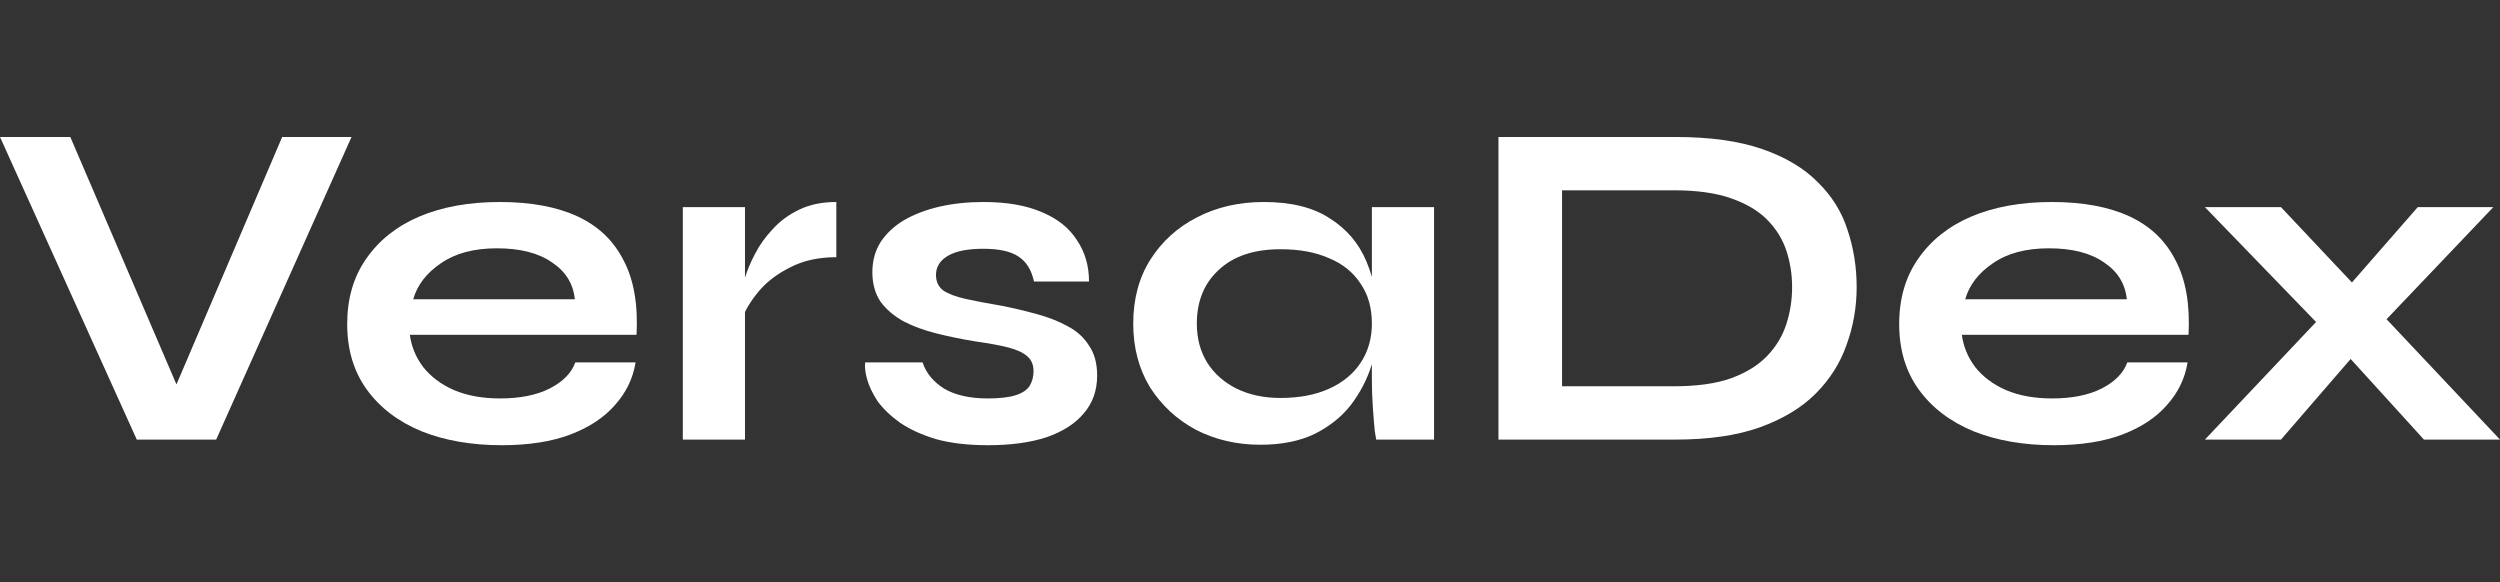 <svg width="146" height="34" viewBox="0 0 146 34" fill="none" xmlns="http://www.w3.org/2000/svg">
<rect x="0" y="0" width="146" height="34" fill="#333333" stroke="none"/>
<path d="M7.988 25.672L0 8H4.106L10.949 23.951H9.664L16.479 8H20.529L12.624 25.672H7.988Z" fill="white"/>
<path d="M33.599 21.165H37.118C36.969 22.094 36.569 22.923 35.917 23.651C35.284 24.379 34.418 24.953 33.319 25.372C32.221 25.791 30.88 26 29.297 26C27.529 26 25.965 25.727 24.605 25.181C23.246 24.616 22.185 23.806 21.421 22.75C20.658 21.694 20.276 20.419 20.276 18.926C20.276 17.433 20.648 16.158 21.393 15.102C22.138 14.027 23.172 13.208 24.494 12.643C25.834 12.079 27.398 11.797 29.186 11.797C31.011 11.797 32.528 12.079 33.738 12.643C34.949 13.208 35.842 14.064 36.42 15.211C37.016 16.34 37.267 17.788 37.174 19.554H23.935C24.028 20.246 24.289 20.874 24.717 21.439C25.164 22.003 25.76 22.449 26.505 22.777C27.268 23.105 28.171 23.269 29.214 23.269C30.368 23.269 31.327 23.077 32.09 22.695C32.873 22.294 33.375 21.785 33.599 21.165ZM29.018 14.501C27.678 14.501 26.588 14.792 25.75 15.375C24.913 15.939 24.372 16.64 24.13 17.478H33.571C33.478 16.567 33.031 15.848 32.23 15.32C31.448 14.774 30.378 14.501 29.018 14.501Z" fill="white"/>
<path d="M39.876 12.097H43.507V25.672H39.876V12.097ZM48.841 15.02C47.798 15.02 46.895 15.22 46.132 15.621C45.368 16.003 44.754 16.477 44.288 17.041C43.823 17.605 43.497 18.152 43.311 18.68L43.283 17.177C43.302 16.959 43.376 16.64 43.507 16.221C43.637 15.784 43.832 15.32 44.093 14.829C44.354 14.319 44.698 13.836 45.126 13.381C45.555 12.907 46.076 12.525 46.691 12.234C47.305 11.942 48.022 11.797 48.841 11.797V15.02Z" fill="white"/>
<path d="M50.527 21.165H53.879C54.084 21.785 54.502 22.294 55.136 22.695C55.787 23.077 56.635 23.269 57.677 23.269C58.385 23.269 58.934 23.205 59.325 23.077C59.716 22.95 59.986 22.768 60.135 22.531C60.284 22.276 60.358 21.994 60.358 21.684C60.358 21.302 60.237 21.011 59.995 20.81C59.753 20.592 59.381 20.419 58.878 20.291C58.376 20.164 57.733 20.046 56.951 19.936C56.169 19.809 55.415 19.654 54.689 19.472C53.962 19.29 53.32 19.053 52.761 18.762C52.203 18.452 51.756 18.07 51.421 17.615C51.104 17.141 50.946 16.567 50.946 15.894C50.946 15.238 51.104 14.655 51.421 14.146C51.756 13.636 52.212 13.208 52.789 12.862C53.385 12.516 54.074 12.252 54.856 12.07C55.657 11.888 56.514 11.797 57.426 11.797C58.804 11.797 59.949 11.997 60.861 12.398C61.774 12.78 62.453 13.326 62.9 14.036C63.366 14.728 63.598 15.53 63.598 16.44H60.386C60.237 15.766 59.94 15.284 59.493 14.992C59.046 14.683 58.357 14.528 57.426 14.528C56.514 14.528 55.825 14.665 55.359 14.938C54.894 15.211 54.661 15.584 54.661 16.058C54.661 16.44 54.8 16.741 55.08 16.959C55.378 17.159 55.806 17.323 56.364 17.451C56.942 17.578 57.659 17.715 58.515 17.86C59.241 18.006 59.93 18.17 60.582 18.352C61.252 18.534 61.848 18.771 62.37 19.062C62.891 19.335 63.3 19.709 63.598 20.182C63.915 20.637 64.073 21.22 64.073 21.93C64.073 22.804 63.812 23.542 63.291 24.143C62.788 24.744 62.062 25.208 61.113 25.536C60.163 25.845 59.027 26 57.705 26C56.532 26 55.517 25.882 54.661 25.645C53.823 25.39 53.125 25.071 52.566 24.689C52.007 24.288 51.57 23.869 51.253 23.433C50.955 22.977 50.751 22.549 50.639 22.149C50.527 21.748 50.49 21.42 50.527 21.165Z" fill="white"/>
<path d="M73.61 25.973C72.232 25.973 70.975 25.681 69.839 25.099C68.722 24.498 67.829 23.669 67.158 22.613C66.506 21.539 66.181 20.3 66.181 18.898C66.181 17.46 66.516 16.212 67.186 15.156C67.856 14.1 68.76 13.281 69.895 12.698C71.05 12.097 72.353 11.797 73.805 11.797C75.407 11.797 76.692 12.115 77.66 12.753C78.647 13.372 79.364 14.219 79.81 15.293C80.257 16.367 80.481 17.569 80.481 18.898C80.481 19.7 80.35 20.519 80.09 21.357C79.829 22.176 79.429 22.941 78.889 23.651C78.349 24.343 77.641 24.907 76.766 25.345C75.891 25.763 74.839 25.973 73.61 25.973ZM74.783 23.241C75.882 23.241 76.831 23.059 77.632 22.695C78.433 22.331 79.047 21.821 79.475 21.165C79.903 20.51 80.118 19.754 80.118 18.898C80.118 17.97 79.894 17.187 79.447 16.549C79.019 15.894 78.405 15.402 77.604 15.074C76.822 14.728 75.882 14.555 74.783 14.555C73.238 14.555 72.037 14.956 71.18 15.757C70.324 16.54 69.895 17.587 69.895 18.898C69.895 19.772 70.1 20.537 70.51 21.193C70.919 21.83 71.487 22.331 72.213 22.695C72.958 23.059 73.815 23.241 74.783 23.241ZM80.118 12.097H83.749V25.672H80.369C80.369 25.672 80.341 25.499 80.285 25.153C80.248 24.789 80.211 24.334 80.174 23.788C80.136 23.241 80.118 22.704 80.118 22.176V12.097Z" fill="white"/>
<path d="M97.844 8C99.873 8 101.568 8.237 102.927 8.71C104.286 9.184 105.366 9.83 106.167 10.649C106.986 11.451 107.563 12.379 107.898 13.435C108.252 14.492 108.429 15.602 108.429 16.768C108.429 17.933 108.234 19.053 107.843 20.128C107.47 21.202 106.865 22.158 106.027 22.995C105.208 23.815 104.119 24.47 102.759 24.962C101.419 25.436 99.78 25.672 97.844 25.672H87.51V8H97.844ZM91.224 22.558H97.76C99.1 22.558 100.208 22.404 101.084 22.094C101.977 21.766 102.685 21.329 103.206 20.783C103.728 20.237 104.1 19.618 104.323 18.926C104.547 18.234 104.659 17.514 104.659 16.768C104.659 16.021 104.547 15.311 104.323 14.637C104.1 13.964 103.728 13.363 103.206 12.835C102.685 12.306 101.977 11.888 101.084 11.578C100.208 11.269 99.1 11.114 97.76 11.114H91.224V22.558Z" fill="white"/>
<path d="M124.235 21.165H127.754C127.605 22.094 127.205 22.923 126.553 23.651C125.92 24.379 125.054 24.953 123.956 25.372C122.857 25.791 121.516 26 119.934 26C118.165 26 116.601 25.727 115.241 25.181C113.882 24.616 112.821 23.806 112.057 22.75C111.294 21.694 110.912 20.419 110.912 18.926C110.912 17.433 111.285 16.158 112.029 15.102C112.774 14.027 113.808 13.208 115.13 12.643C116.47 12.079 118.034 11.797 119.822 11.797C121.647 11.797 123.164 12.079 124.375 12.643C125.585 13.208 126.479 14.064 127.056 15.211C127.652 16.34 127.903 17.788 127.81 19.554H114.571C114.664 20.246 114.925 20.874 115.353 21.439C115.8 22.003 116.396 22.449 117.141 22.777C117.904 23.105 118.807 23.269 119.85 23.269C121.004 23.269 121.963 23.077 122.727 22.695C123.509 22.294 124.011 21.785 124.235 21.165ZM119.654 14.501C118.314 14.501 117.224 14.792 116.387 15.375C115.549 15.939 115.009 16.64 114.767 17.478H124.207C124.114 16.567 123.667 15.848 122.866 15.32C122.084 14.774 121.014 14.501 119.654 14.501Z" fill="white"/>
<path d="M145.609 12.097L138.403 19.663L133.208 25.672H128.767L136.28 17.724L141.196 12.097H145.609ZM128.767 12.097H133.208L146 25.672H141.559L136.169 19.745L128.767 12.097Z" fill="white"/>
</svg>
